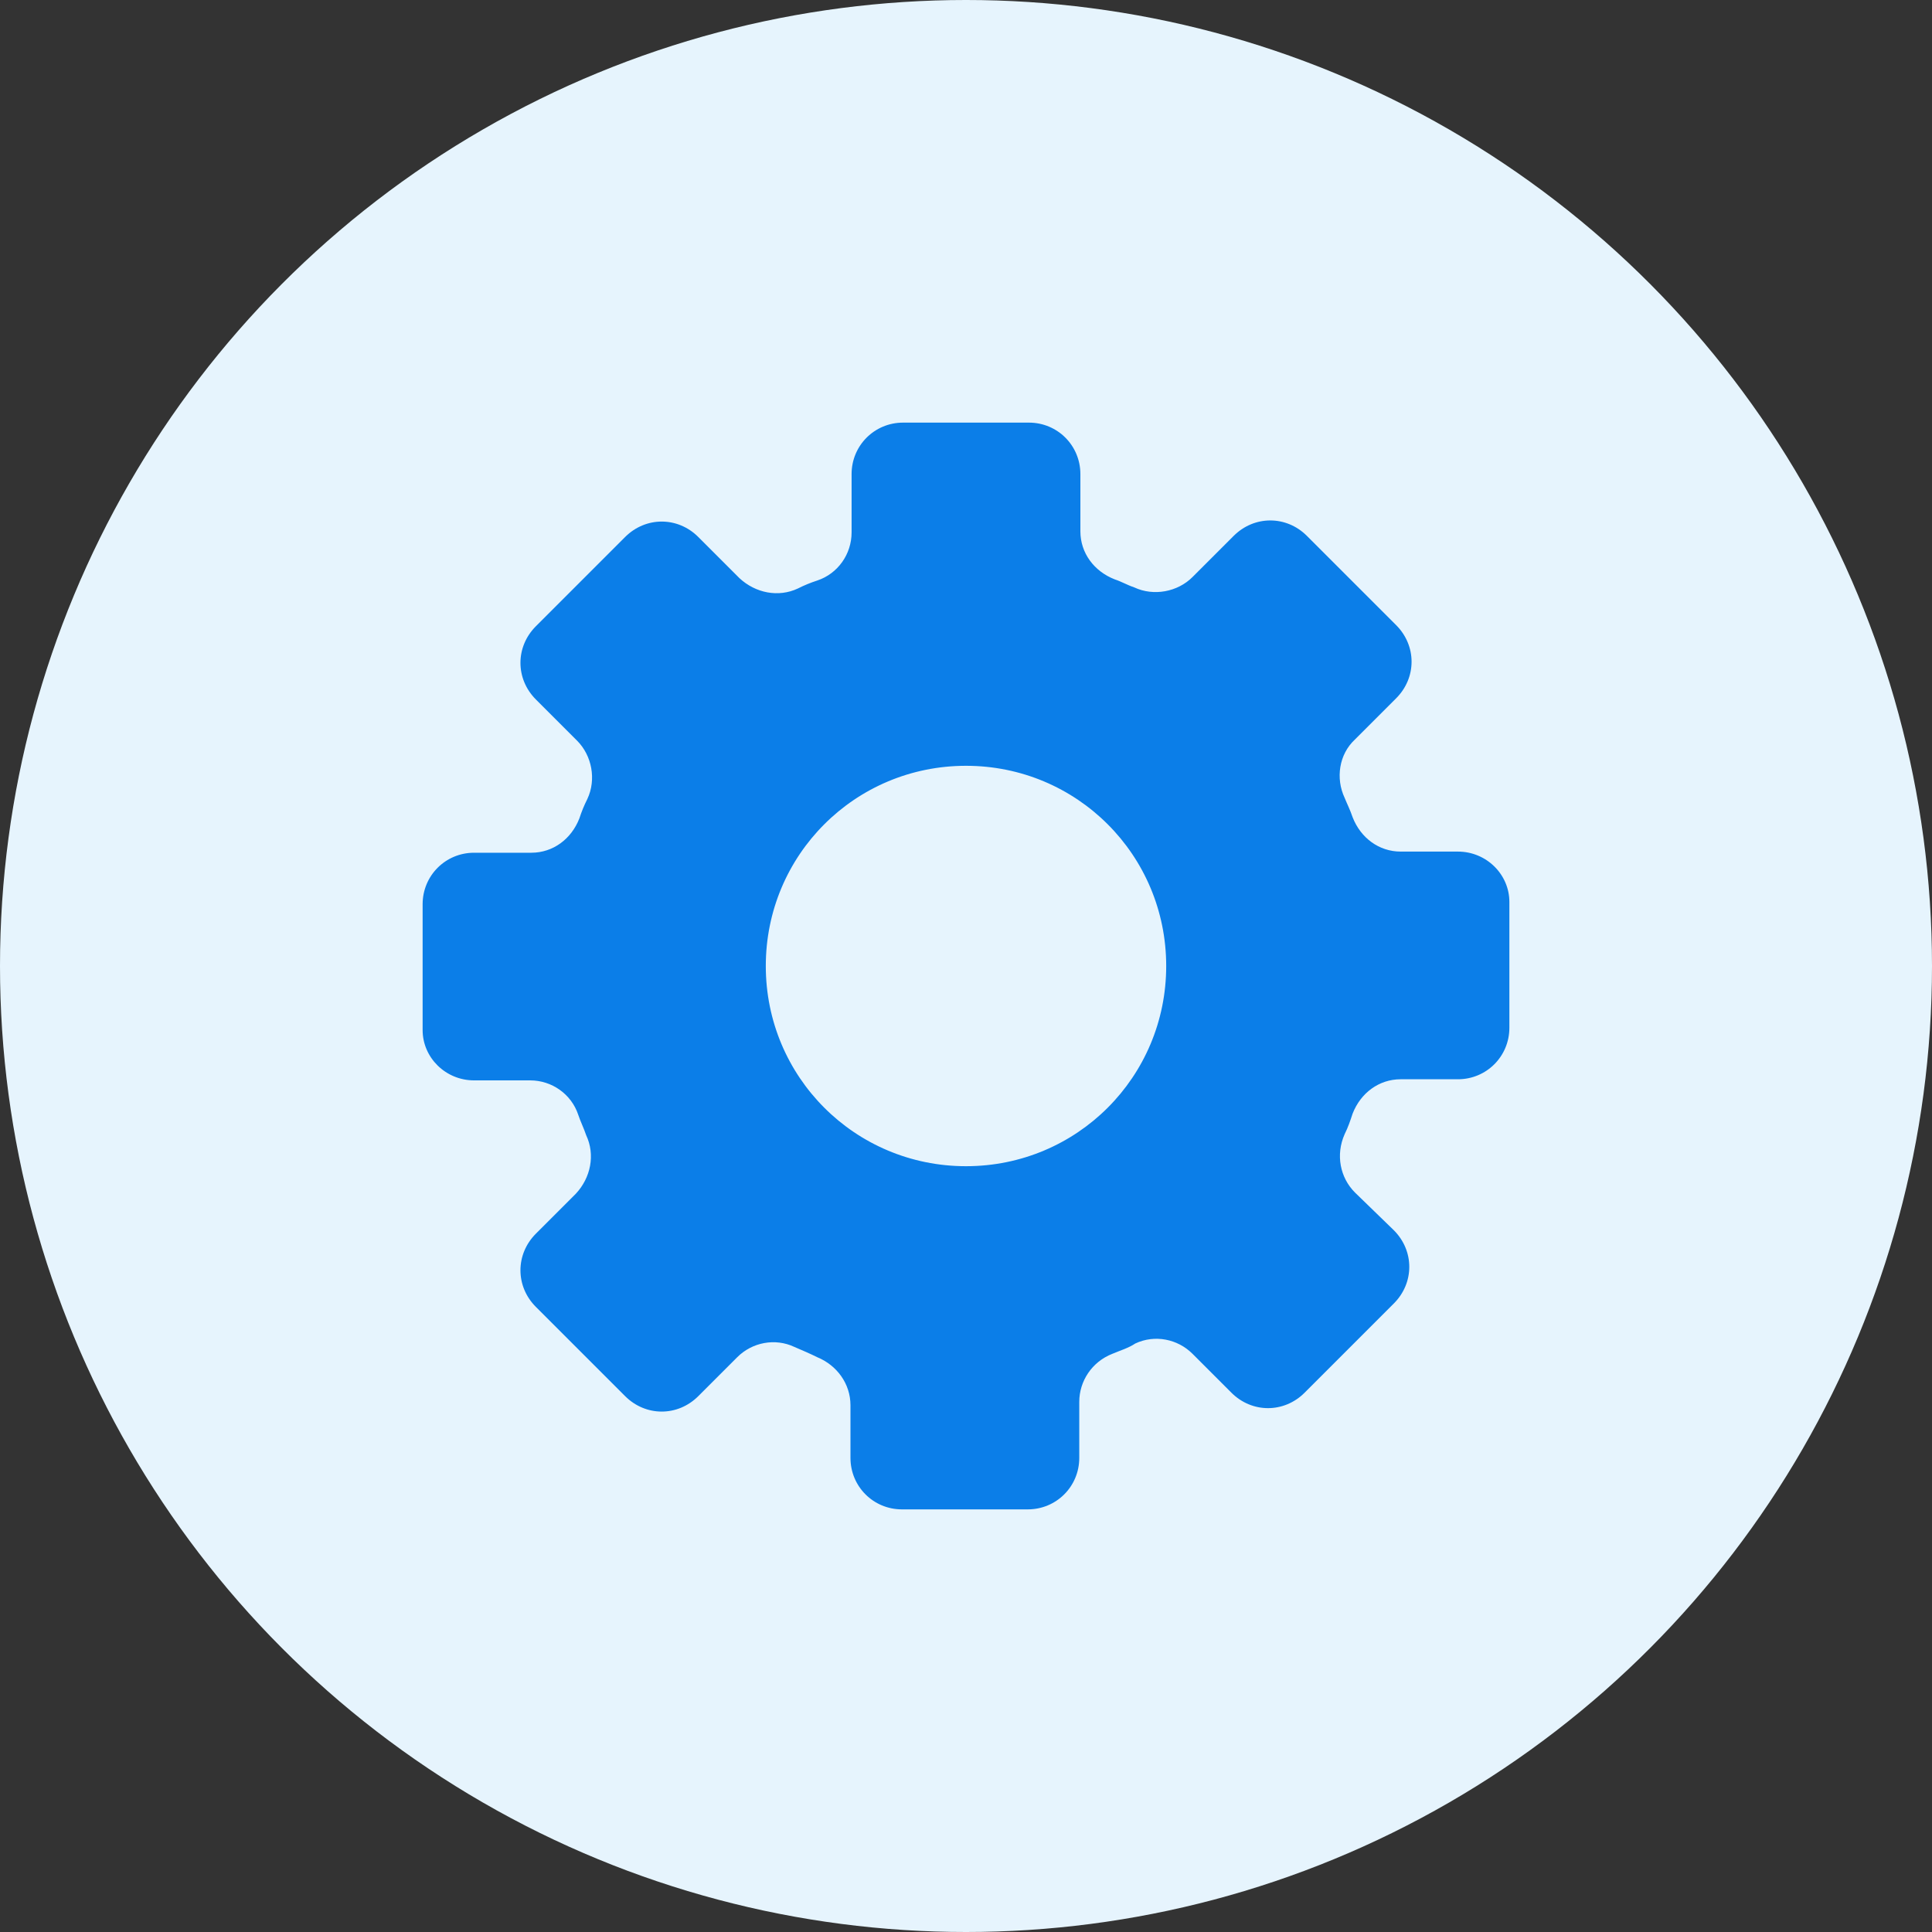 <svg width="64" height="64" viewBox="0 0 64 64" fill="none" xmlns="http://www.w3.org/2000/svg">
<rect x="0" y="0" width="64" height="64" fill="#333333" stroke="none"/>
<circle cx="32" cy="32" r="32" fill="#E6F4FD"/>
<path d="M48.295 28.21H46.4C45.68 28.21 45.074 27.756 44.808 27.074C44.733 26.846 44.619 26.619 44.543 26.43C44.24 25.785 44.354 24.989 44.884 24.497L46.248 23.133C46.931 22.451 46.931 21.39 46.248 20.707L43.293 17.752C42.611 17.07 41.55 17.07 40.867 17.752L39.503 19.116C39.011 19.608 38.215 19.76 37.571 19.457C37.343 19.381 37.154 19.267 36.926 19.192C36.244 18.926 35.789 18.32 35.789 17.6V15.705C35.789 14.758 35.032 14 34.084 14H29.916C28.968 14 28.21 14.758 28.21 15.705V17.638C28.21 18.358 27.756 19.002 27.074 19.23C26.846 19.305 26.657 19.381 26.43 19.495C25.785 19.798 25.027 19.646 24.497 19.154L23.133 17.79C22.451 17.107 21.39 17.107 20.707 17.79L17.752 20.745C17.07 21.427 17.07 22.488 17.752 23.171L19.116 24.535C19.608 25.027 19.76 25.823 19.457 26.467C19.343 26.695 19.267 26.884 19.192 27.112C18.926 27.794 18.32 28.248 17.6 28.248H15.705C14.758 28.248 14 29.006 14 29.954V34.122C14 35.032 14.758 35.789 15.705 35.789H17.562C18.282 35.789 18.926 36.244 19.154 36.926C19.23 37.154 19.343 37.381 19.419 37.608C19.722 38.253 19.57 39.011 19.078 39.541L17.752 40.867C17.07 41.55 17.07 42.611 17.752 43.293L20.707 46.248C21.39 46.931 22.451 46.931 23.133 46.248L24.421 44.96C24.914 44.467 25.672 44.316 26.316 44.619C26.581 44.733 26.846 44.846 27.074 44.96C27.718 45.225 28.173 45.832 28.173 46.552V48.295C28.173 49.242 28.93 50 29.878 50H34.046C34.994 50 35.752 49.242 35.752 48.295V46.438C35.752 45.756 36.168 45.112 36.85 44.846C37.116 44.733 37.381 44.657 37.608 44.505C38.253 44.202 39.011 44.354 39.503 44.846L40.792 46.135C41.474 46.817 42.535 46.817 43.217 46.135L46.173 43.179C46.855 42.497 46.855 41.436 46.173 40.754L44.884 39.503C44.392 39.011 44.24 38.253 44.543 37.571C44.657 37.343 44.733 37.116 44.808 36.888C45.074 36.206 45.68 35.752 46.4 35.752H48.295C49.242 35.752 50 34.994 50 34.046V29.878C50 28.968 49.242 28.21 48.295 28.21ZM32 38.632C28.324 38.632 25.368 35.676 25.368 32C25.368 28.324 28.324 25.368 32 25.368C35.676 25.368 38.632 28.324 38.632 32C38.632 35.676 35.676 38.632 32 38.632Z" fill="#0B7EE8"/>
</svg>
